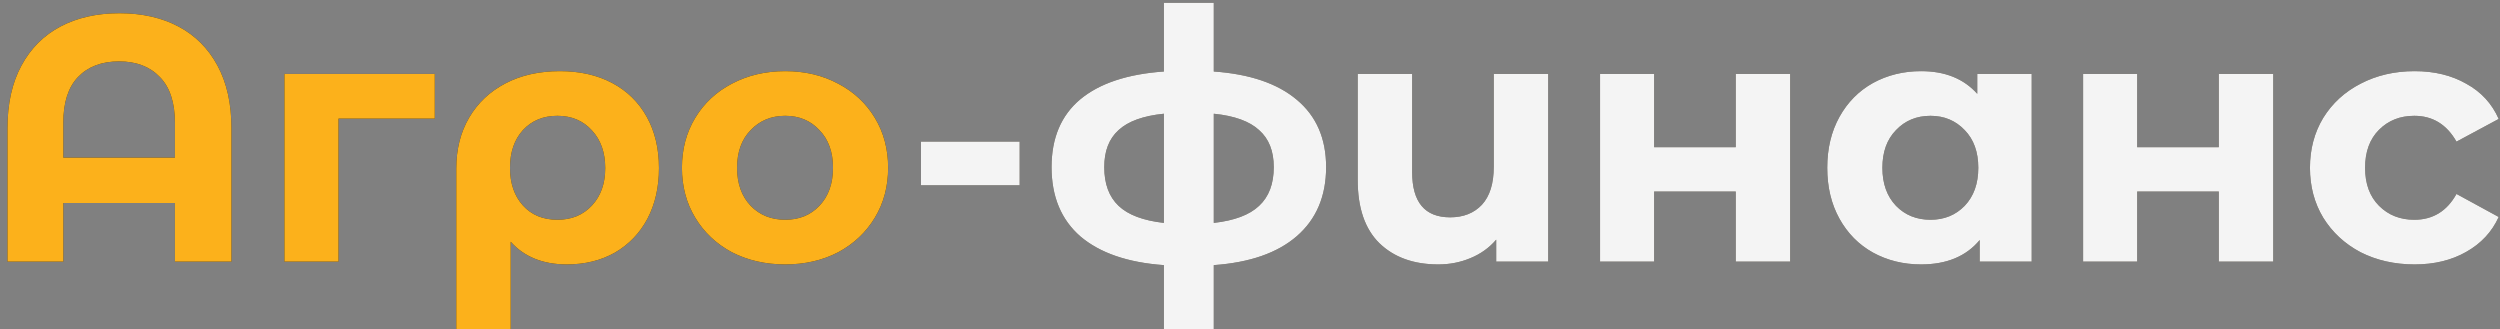 <svg width="258" height="34" viewBox="0 0 258 34" fill="none" xmlns="http://www.w3.org/2000/svg">
<rect x="0" y="0" width="258" height="34" fill="#808080" stroke="none"/>
<path d="M12.328 1.368C14.656 1.368 16.684 1.824 18.412 2.736C20.14 3.648 21.484 4.992 22.444 6.768C23.404 8.544 23.884 10.692 23.884 13.212V27H18.052V20.952H6.532V27H0.772V13.212C0.772 10.692 1.252 8.544 2.212 6.768C3.172 4.992 4.516 3.648 6.244 2.736C7.972 1.824 10 1.368 12.328 1.368ZM18.052 16.272V12.672C18.052 10.584 17.536 9.012 16.504 7.956C15.472 6.876 14.068 6.336 12.292 6.336C10.492 6.336 9.076 6.876 8.044 7.956C7.036 9.012 6.532 10.584 6.532 12.672V16.272H18.052ZM44.868 12.24H34.932V27H29.352V7.632H44.868V12.24ZM57.781 7.344C59.844 7.344 61.645 7.752 63.181 8.568C64.716 9.384 65.904 10.548 66.745 12.06C67.585 13.572 68.004 15.336 68.004 17.352C68.004 19.32 67.609 21.06 66.817 22.572C66.025 24.06 64.909 25.224 63.468 26.064C62.029 26.88 60.373 27.288 58.501 27.288C56.029 27.288 54.096 26.508 52.705 24.948V33.984H47.089V17.388C47.089 15.396 47.532 13.644 48.42 12.132C49.309 10.62 50.556 9.444 52.164 8.604C53.773 7.764 55.645 7.344 57.781 7.344ZM57.529 22.68C58.992 22.68 60.181 22.188 61.093 21.204C62.005 20.22 62.461 18.936 62.461 17.352C62.461 15.744 62.005 14.448 61.093 13.464C60.181 12.456 58.992 11.952 57.529 11.952C56.065 11.952 54.877 12.444 53.965 13.428C53.077 14.412 52.633 15.708 52.633 17.316C52.633 18.924 53.077 20.22 53.965 21.204C54.852 22.188 56.041 22.68 57.529 22.68ZM81.034 27.288C78.994 27.288 77.158 26.868 75.526 26.028C73.918 25.164 72.658 23.976 71.746 22.464C70.834 20.952 70.378 19.236 70.378 17.316C70.378 15.396 70.834 13.68 71.746 12.168C72.658 10.656 73.918 9.48 75.526 8.64C77.158 7.776 78.994 7.344 81.034 7.344C83.074 7.344 84.898 7.776 86.506 8.64C88.114 9.48 89.374 10.656 90.286 12.168C91.198 13.68 91.654 15.396 91.654 17.316C91.654 19.236 91.198 20.952 90.286 22.464C89.374 23.976 88.114 25.164 86.506 26.028C84.898 26.868 83.074 27.288 81.034 27.288ZM81.034 22.68C82.474 22.68 83.65 22.2 84.562 21.24C85.498 20.256 85.966 18.948 85.966 17.316C85.966 15.684 85.498 14.388 84.562 13.428C83.65 12.444 82.474 11.952 81.034 11.952C79.594 11.952 78.406 12.444 77.47 13.428C76.534 14.388 76.066 15.684 76.066 17.316C76.066 18.948 76.534 20.256 77.47 21.24C78.406 22.2 79.594 22.68 81.034 22.68ZM95.04 14.616H105.228V19.116H95.04V14.616ZM136.854 17.244C136.854 20.244 135.846 22.62 133.83 24.372C131.838 26.1 128.982 27.096 125.262 27.36V33.984H120.114V27.36C116.394 27.096 113.526 26.112 111.51 24.408C109.518 22.68 108.522 20.292 108.522 17.244C108.522 14.244 109.506 11.916 111.474 10.26C113.466 8.604 116.346 7.644 120.114 7.38V0.288H125.262V7.38C128.982 7.644 131.838 8.616 133.83 10.296C135.846 11.976 136.854 14.292 136.854 17.244ZM113.958 17.244C113.958 18.972 114.45 20.304 115.434 21.24C116.418 22.176 117.978 22.764 120.114 23.004V11.736C117.978 11.952 116.418 12.516 115.434 13.428C114.45 14.316 113.958 15.588 113.958 17.244ZM125.262 23.004C127.398 22.764 128.958 22.176 129.942 21.24C130.95 20.304 131.454 18.972 131.454 17.244C131.454 15.588 130.95 14.316 129.942 13.428C128.958 12.516 127.398 11.952 125.262 11.736V23.004ZM159.773 7.632V27H154.409V24.732C153.689 25.572 152.801 26.208 151.745 26.64C150.713 27.072 149.609 27.288 148.433 27.288C145.889 27.288 143.861 26.556 142.349 25.092C140.861 23.628 140.117 21.456 140.117 18.576V7.632H145.733V17.748C145.733 20.868 147.041 22.428 149.657 22.428C151.025 22.428 152.117 21.996 152.933 21.132C153.749 20.244 154.157 18.936 154.157 17.208V7.632H159.773ZM165.126 7.632H170.706V15.192H179.13V7.632H184.746V27H179.13V19.764H170.706V27H165.126V7.632ZM209.67 7.632V27H204.306V24.768C202.914 26.448 200.898 27.288 198.258 27.288C196.434 27.288 194.778 26.88 193.29 26.064C191.826 25.248 190.674 24.084 189.834 22.572C188.994 21.06 188.574 19.308 188.574 17.316C188.574 15.324 188.994 13.572 189.834 12.06C190.674 10.548 191.826 9.384 193.29 8.568C194.778 7.752 196.434 7.344 198.258 7.344C200.73 7.344 202.662 8.124 204.054 9.684V7.632H209.67ZM199.23 22.68C200.646 22.68 201.822 22.2 202.758 21.24C203.694 20.256 204.162 18.948 204.162 17.316C204.162 15.684 203.694 14.388 202.758 13.428C201.822 12.444 200.646 11.952 199.23 11.952C197.79 11.952 196.602 12.444 195.666 13.428C194.73 14.388 194.262 15.684 194.262 17.316C194.262 18.948 194.73 20.256 195.666 21.24C196.602 22.2 197.79 22.68 199.23 22.68ZM214.977 7.632H220.557V15.192H228.981V7.632H234.597V27H228.981V19.764H220.557V27H214.977V7.632ZM249.189 27.288C247.125 27.288 245.265 26.868 243.609 26.028C241.977 25.164 240.693 23.976 239.757 22.464C238.845 20.952 238.389 19.236 238.389 17.316C238.389 15.396 238.845 13.68 239.757 12.168C240.693 10.656 241.977 9.48 243.609 8.64C245.265 7.776 247.125 7.344 249.189 7.344C251.229 7.344 253.005 7.776 254.517 8.64C256.053 9.48 257.169 10.692 257.865 12.276L253.509 14.616C252.501 12.84 251.049 11.952 249.153 11.952C247.689 11.952 246.477 12.432 245.517 13.392C244.557 14.352 244.077 15.66 244.077 17.316C244.077 18.972 244.557 20.28 245.517 21.24C246.477 22.2 247.689 22.68 249.153 22.68C251.073 22.68 252.525 21.792 253.509 20.016L257.865 22.392C257.169 23.928 256.053 25.128 254.517 25.992C253.005 26.856 251.229 27.288 249.189 27.288Z" fill="#282113"/>
<path d="M12.328 1.368C14.656 1.368 16.684 1.824 18.412 2.736C20.14 3.648 21.484 4.992 22.444 6.768C23.404 8.544 23.884 10.692 23.884 13.212V27H18.052V20.952H6.532V27H0.772V13.212C0.772 10.692 1.252 8.544 2.212 6.768C3.172 4.992 4.516 3.648 6.244 2.736C7.972 1.824 10 1.368 12.328 1.368ZM18.052 16.272V12.672C18.052 10.584 17.536 9.012 16.504 7.956C15.472 6.876 14.068 6.336 12.292 6.336C10.492 6.336 9.076 6.876 8.044 7.956C7.036 9.012 6.532 10.584 6.532 12.672V16.272H18.052ZM44.868 12.24H34.932V27H29.352V7.632H44.868V12.24ZM57.781 7.344C59.844 7.344 61.645 7.752 63.181 8.568C64.716 9.384 65.904 10.548 66.745 12.06C67.585 13.572 68.004 15.336 68.004 17.352C68.004 19.32 67.609 21.06 66.817 22.572C66.025 24.06 64.909 25.224 63.468 26.064C62.029 26.88 60.373 27.288 58.501 27.288C56.029 27.288 54.096 26.508 52.705 24.948V33.984H47.089V17.388C47.089 15.396 47.532 13.644 48.42 12.132C49.309 10.62 50.556 9.444 52.164 8.604C53.773 7.764 55.645 7.344 57.781 7.344ZM57.529 22.68C58.992 22.68 60.181 22.188 61.093 21.204C62.005 20.22 62.461 18.936 62.461 17.352C62.461 15.744 62.005 14.448 61.093 13.464C60.181 12.456 58.992 11.952 57.529 11.952C56.065 11.952 54.877 12.444 53.965 13.428C53.077 14.412 52.633 15.708 52.633 17.316C52.633 18.924 53.077 20.22 53.965 21.204C54.852 22.188 56.041 22.68 57.529 22.68ZM81.034 27.288C78.994 27.288 77.158 26.868 75.526 26.028C73.918 25.164 72.658 23.976 71.746 22.464C70.834 20.952 70.378 19.236 70.378 17.316C70.378 15.396 70.834 13.68 71.746 12.168C72.658 10.656 73.918 9.48 75.526 8.64C77.158 7.776 78.994 7.344 81.034 7.344C83.074 7.344 84.898 7.776 86.506 8.64C88.114 9.48 89.374 10.656 90.286 12.168C91.198 13.68 91.654 15.396 91.654 17.316C91.654 19.236 91.198 20.952 90.286 22.464C89.374 23.976 88.114 25.164 86.506 26.028C84.898 26.868 83.074 27.288 81.034 27.288ZM81.034 22.68C82.474 22.68 83.65 22.2 84.562 21.24C85.498 20.256 85.966 18.948 85.966 17.316C85.966 15.684 85.498 14.388 84.562 13.428C83.65 12.444 82.474 11.952 81.034 11.952C79.594 11.952 78.406 12.444 77.47 13.428C76.534 14.388 76.066 15.684 76.066 17.316C76.066 18.948 76.534 20.256 77.47 21.24C78.406 22.2 79.594 22.68 81.034 22.68ZM95.04 14.616H105.228V19.116H95.04V14.616ZM136.854 17.244C136.854 20.244 135.846 22.62 133.83 24.372C131.838 26.1 128.982 27.096 125.262 27.36V33.984H120.114V27.36C116.394 27.096 113.526 26.112 111.51 24.408C109.518 22.68 108.522 20.292 108.522 17.244C108.522 14.244 109.506 11.916 111.474 10.26C113.466 8.604 116.346 7.644 120.114 7.38V0.288H125.262V7.38C128.982 7.644 131.838 8.616 133.83 10.296C135.846 11.976 136.854 14.292 136.854 17.244ZM113.958 17.244C113.958 18.972 114.45 20.304 115.434 21.24C116.418 22.176 117.978 22.764 120.114 23.004V11.736C117.978 11.952 116.418 12.516 115.434 13.428C114.45 14.316 113.958 15.588 113.958 17.244ZM125.262 23.004C127.398 22.764 128.958 22.176 129.942 21.24C130.95 20.304 131.454 18.972 131.454 17.244C131.454 15.588 130.95 14.316 129.942 13.428C128.958 12.516 127.398 11.952 125.262 11.736V23.004ZM159.773 7.632V27H154.409V24.732C153.689 25.572 152.801 26.208 151.745 26.64C150.713 27.072 149.609 27.288 148.433 27.288C145.889 27.288 143.861 26.556 142.349 25.092C140.861 23.628 140.117 21.456 140.117 18.576V7.632H145.733V17.748C145.733 20.868 147.041 22.428 149.657 22.428C151.025 22.428 152.117 21.996 152.933 21.132C153.749 20.244 154.157 18.936 154.157 17.208V7.632H159.773ZM165.126 7.632H170.706V15.192H179.13V7.632H184.746V27H179.13V19.764H170.706V27H165.126V7.632ZM209.67 7.632V27H204.306V24.768C202.914 26.448 200.898 27.288 198.258 27.288C196.434 27.288 194.778 26.88 193.29 26.064C191.826 25.248 190.674 24.084 189.834 22.572C188.994 21.06 188.574 19.308 188.574 17.316C188.574 15.324 188.994 13.572 189.834 12.06C190.674 10.548 191.826 9.384 193.29 8.568C194.778 7.752 196.434 7.344 198.258 7.344C200.73 7.344 202.662 8.124 204.054 9.684V7.632H209.67ZM199.23 22.68C200.646 22.68 201.822 22.2 202.758 21.24C203.694 20.256 204.162 18.948 204.162 17.316C204.162 15.684 203.694 14.388 202.758 13.428C201.822 12.444 200.646 11.952 199.23 11.952C197.79 11.952 196.602 12.444 195.666 13.428C194.73 14.388 194.262 15.684 194.262 17.316C194.262 18.948 194.73 20.256 195.666 21.24C196.602 22.2 197.79 22.68 199.23 22.68ZM214.977 7.632H220.557V15.192H228.981V7.632H234.597V27H228.981V19.764H220.557V27H214.977V7.632ZM249.189 27.288C247.125 27.288 245.265 26.868 243.609 26.028C241.977 25.164 240.693 23.976 239.757 22.464C238.845 20.952 238.389 19.236 238.389 17.316C238.389 15.396 238.845 13.68 239.757 12.168C240.693 10.656 241.977 9.48 243.609 8.64C245.265 7.776 247.125 7.344 249.189 7.344C251.229 7.344 253.005 7.776 254.517 8.64C256.053 9.48 257.169 10.692 257.865 12.276L253.509 14.616C252.501 12.84 251.049 11.952 249.153 11.952C247.689 11.952 246.477 12.432 245.517 13.392C244.557 14.352 244.077 15.66 244.077 17.316C244.077 18.972 244.557 20.28 245.517 21.24C246.477 22.2 247.689 22.68 249.153 22.68C251.073 22.68 252.525 21.792 253.509 20.016L257.865 22.392C257.169 23.928 256.053 25.128 254.517 25.992C253.005 26.856 251.229 27.288 249.189 27.288Z" fill="url(#paint0_linear)"/>
<defs>
<linearGradient id="paint0_linear" x1="92" y1="36" x2="-2" y2="36" gradientUnits="userSpaceOnUse">
<stop stop-color="#F4F4F4"/>
<stop stop-color="#FCB11B"/>
</linearGradient>
</defs>
</svg>
